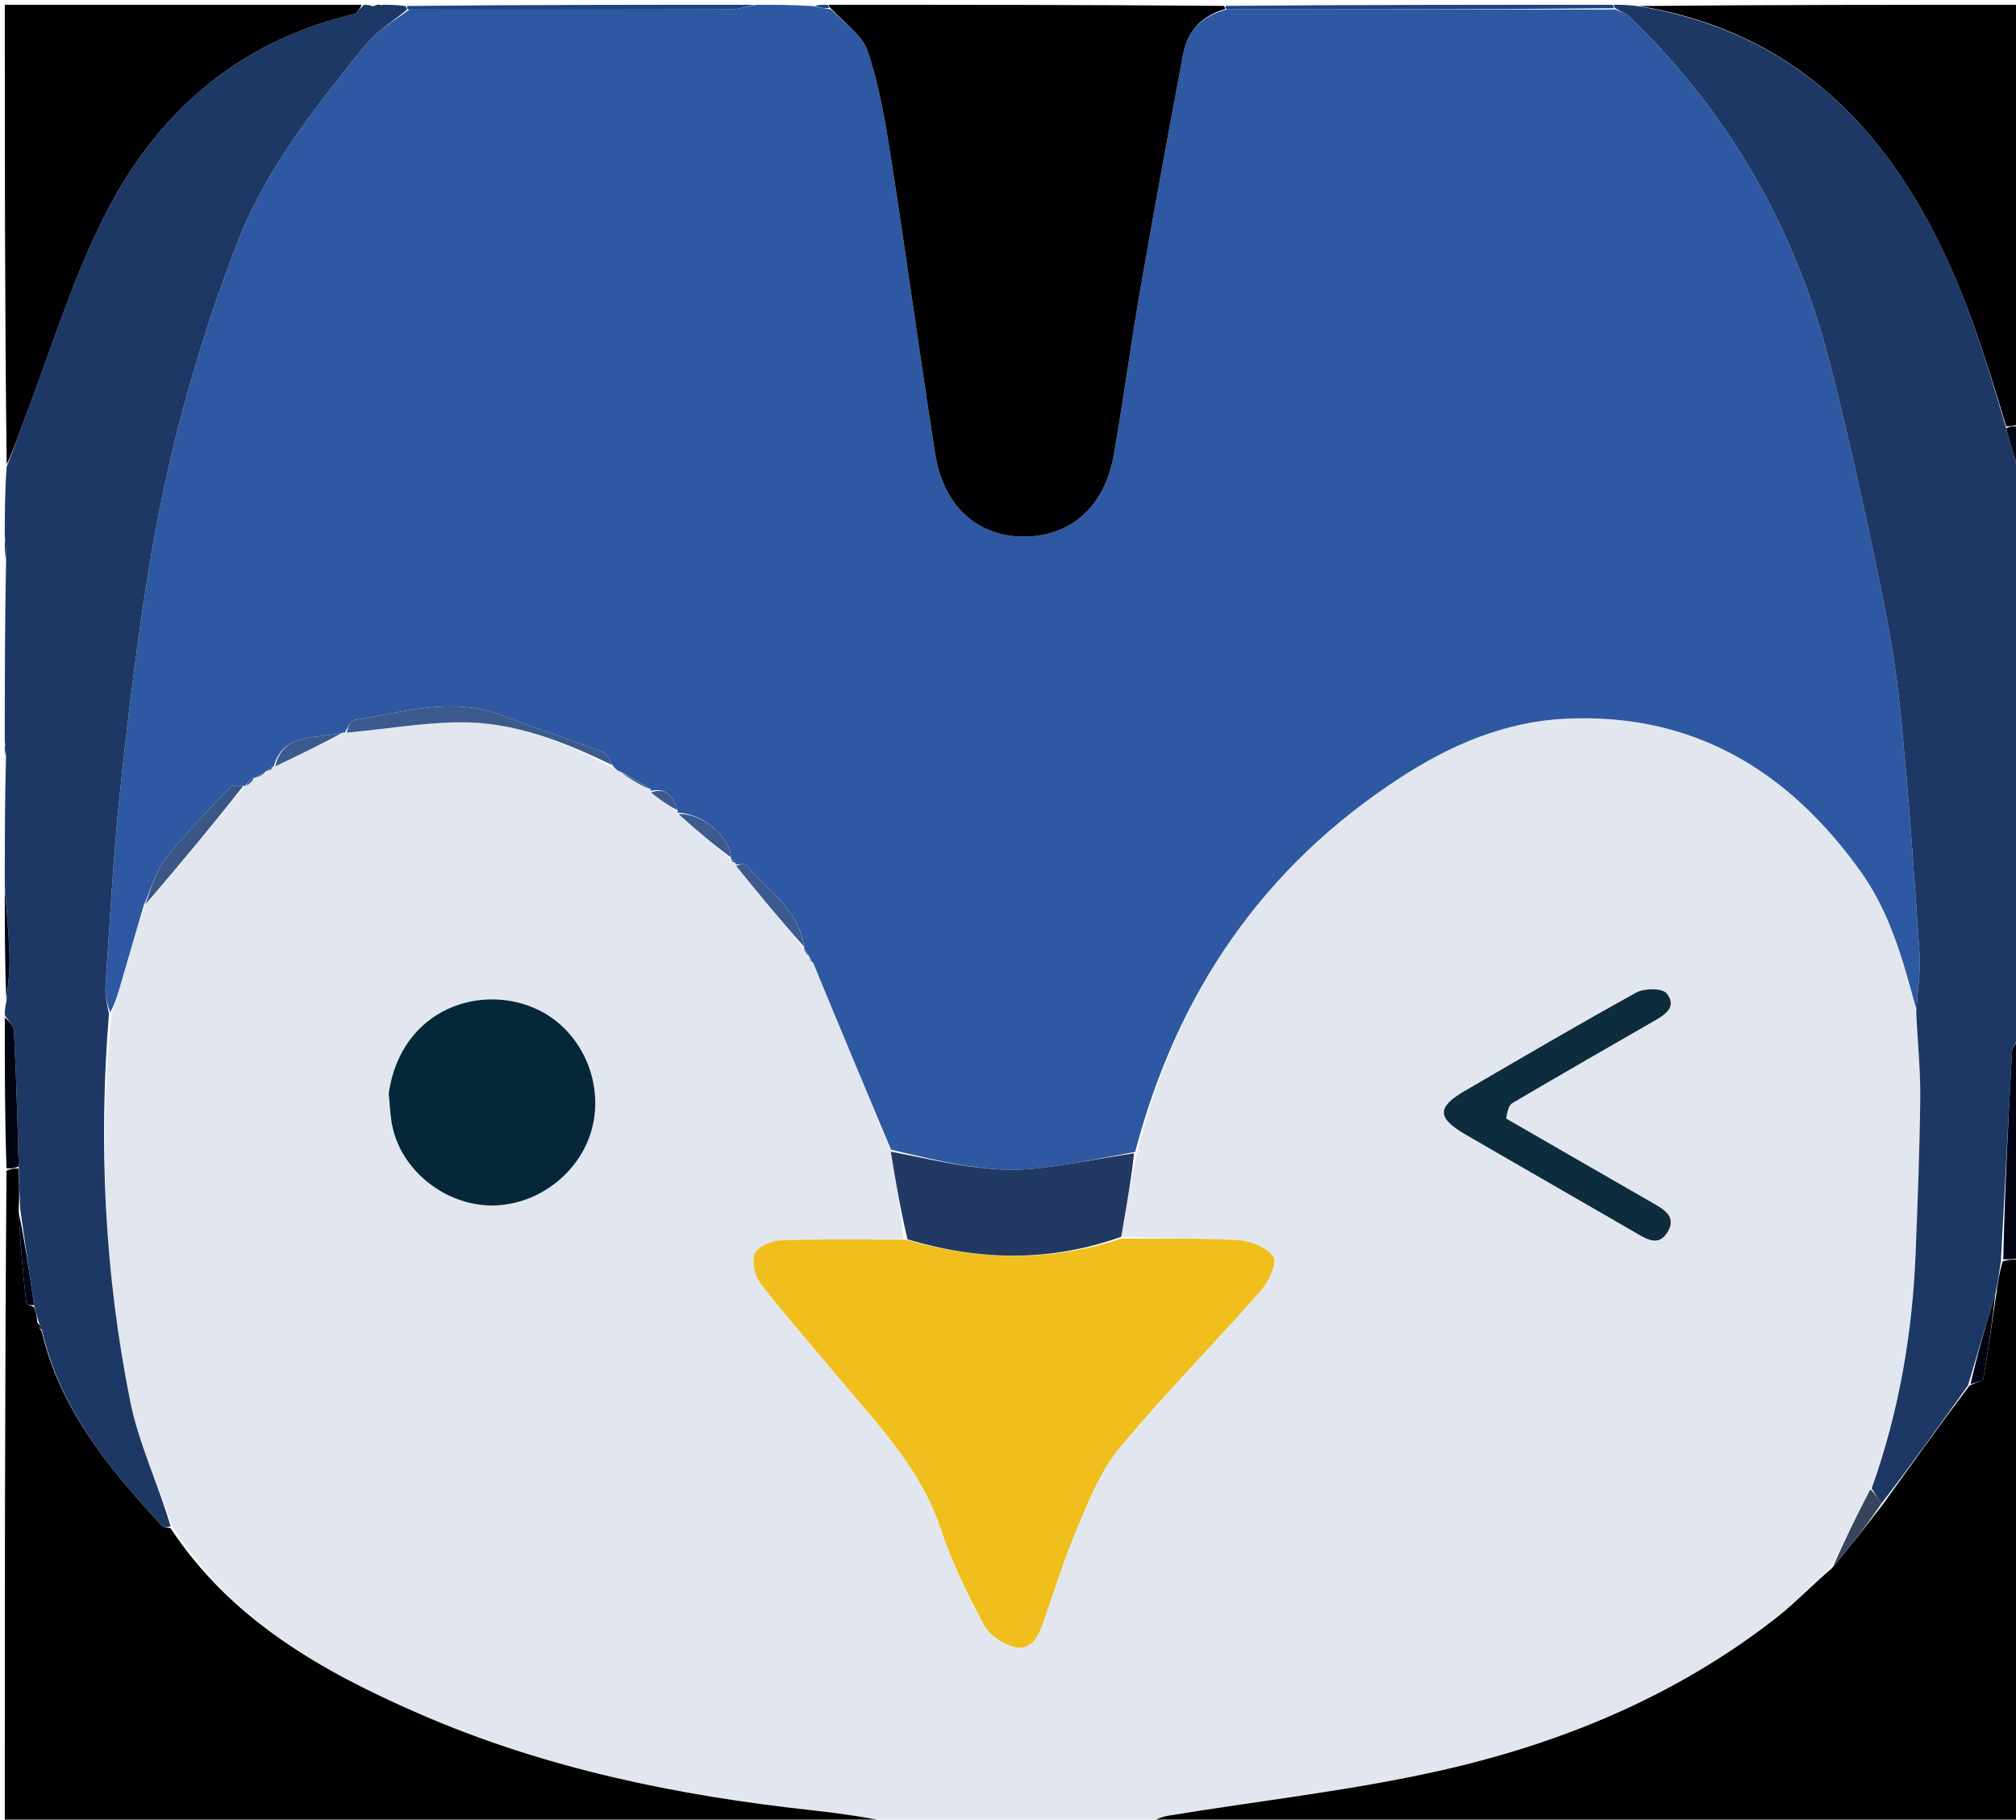 <svg version="1.1" id="Layer_1" xmlns="http://www.w3.org/2000/svg" xmlns:xlink="http://www.w3.org/1999/xlink" x="0px" y="0px"
	 width="100%" viewBox="0 0 421 380" enable-background="new 0 0 421 380" xml:space="preserve">
<path fill="#E2E7EF" opacity="1" stroke="none" 
	d="
M227,381 
	C216.979,381 206.958,381 196.394,380.688 
	C195.567,380.584 195.284,380.792 195,381 
	C192.3,381 189.6,381 186.708,380.62 
	C180.957,379.512 175.409,378.677 169.836,378.075 
	C141.438,375.005 113.644,369.286 87.371,357.821 
	C67.245,349.039 48.308,338.344 35.987,318.715 
	C33.008,309.786 28.951,301.437 27.186,292.629 
	C21.855,266.014 20.543,239.068 23.319,211.738 
	C24.238,209.132 24.85,206.768 25.528,204.423 
	C27.013,199.288 28.531,194.163 30.345,188.887 
	C37.497,180.543 44.341,172.345 51.133,164.129 
	C51.082,164.111 51.134,164.207 51.421,164.137 
	C52.274,163.558 52.84,163.049 53.409,162.496 
	C53.412,162.452 53.33,162.487 53.633,162.437 
	C54.6,161.915 55.264,161.443 55.951,160.989 
	C55.975,161.007 55.987,160.948 56.249,160.921 
	C56.719,160.623 56.926,160.352 57.084,160.079 
	C57.033,160.077 57.111,160.141 57.453,160.047 
	C62.529,157.637 67.264,155.32 71.999,153.001 
	C72,153 72.003,153 72.412,153.004 
	C80.51,152.242 88.192,150.931 95.889,150.839 
	C107.391,150.702 117.858,154.953 128.05,160.399 
	C128.631,160.79 129.083,160.97 129.764,161.415 
	C131.928,162.873 133.864,164.066 135.878,165.198 
	C135.956,165.138 135.774,165.213 135.945,165.499 
	C137.878,167.042 139.64,168.299 141.438,169.597 
	C141.475,169.637 141.534,169.729 141.684,169.995 
	C145.396,173.315 148.957,176.368 152.55,179.421 
	C152.581,179.422 152.59,179.359 152.674,179.612 
	C153.046,180.05 153.334,180.237 153.595,180.445 
	C153.568,180.466 153.572,180.536 153.714,180.823 
	C158.54,186.78 163.225,192.45 167.928,198.083 
	C167.947,198.046 167.864,198.049 167.911,198.334 
	C168.315,199.057 168.672,199.494 169.011,199.955 
	C168.993,199.978 169.051,199.988 169.078,200.255 
	C169.369,200.748 169.633,200.973 169.974,201.536 
	C175.39,214.614 180.73,227.354 186.03,240.497 
	C187.038,246.848 188.085,252.797 188.713,258.793 
	C179.813,258.862 171.325,258.718 162.855,259.036 
	C160.981,259.106 158.139,260.424 157.596,261.865 
	C156.946,263.59 157.653,266.555 158.874,268.128 
	C164.07,274.819 169.698,281.172 175.12,287.689 
	C183.27,297.485 192.261,306.617 196.436,319.232 
	C198.725,326.15 202.019,332.788 205.429,339.252 
	C206.536,341.35 209.238,343.207 211.588,343.905 
	C214.863,344.877 216.646,342.279 217.675,339.358 
	C220.107,332.459 222.248,325.433 225.108,318.715 
	C227.541,312.999 229.981,306.946 233.882,302.262 
	C243.244,291.02 253.565,280.581 263.249,269.597 
	C264.896,267.729 266.757,263.872 265.929,262.517 
	C264.717,260.535 261.215,259.136 258.6,258.98 
	C250.477,258.495 242.311,258.712 234.145,258.282 
	C235.177,252.206 236.227,246.505 237.505,240.528 
	C245.881,207.157 263.816,180.94 292.538,162.32 
	C303.004,155.535 314.316,150.703 326.848,150.092 
	C353.456,148.794 373.43,160.822 388.558,181.987 
	C394.775,190.684 397.494,200.79 400.162,211.332 
	C400.443,217.553 401.063,223.347 401.006,229.134 
	C400.9,239.909 400.464,250.682 400.051,261.452 
	C399.402,278.346 396.569,294.847 390.588,311.03 
	C387.706,316.557 385.091,321.858 382.272,327.439 
	C378.266,331.197 374.682,334.955 370.627,338.106 
	C349.903,354.208 326.116,364.052 300.828,369.747 
	C282.075,373.97 262.844,376.068 243.84,379.198 
	C242.173,379.472 240.611,380.384 239,381 
	C235.639,381 232.277,381 228.579,380.717 
	C227.828,380.623 227.414,380.811 227,381 
M81.134,228.742 
	C81.42,231.038 81.505,233.382 82.029,235.623 
	C84.183,244.834 93.34,251.838 102.917,251.746 
	C112.744,251.652 121.731,244.411 123.815,234.907 
	C125.916,225.327 121.135,215.22 112.597,210.986 
	C100.842,205.156 83.828,210.37 81.134,228.742 
M314.231,233.377 
	C314.742,232.355 314.979,230.87 315.805,230.382 
	C325.524,224.634 335.333,219.039 345.114,213.395 
	C347.466,212.038 350.408,210.423 348.046,207.453 
	C347.169,206.35 343.392,206.352 341.721,207.272 
	C329.649,213.921 317.766,220.912 305.849,227.84 
	C300.053,231.21 300.07,233.449 305.986,236.892 
	C317.76,243.743 329.594,250.493 341.378,257.326 
	C343.753,258.703 346.316,260.498 348.256,257.265 
	C350.199,254.027 347.419,252.536 345.06,251.178 
	C334.985,245.38 324.904,239.591 314.231,233.377 
z"/>
<path fill="#2E58A1" opacity="1" stroke="none" 
	d="
M30.036,189.034 
	C28.531,194.163 27.013,199.288 25.528,204.423 
	C24.85,206.768 24.238,209.132 23.03,211.44 
	C22.307,209.587 21.907,207.766 22.028,205.98 
	C22.938,192.602 23.634,179.199 25.015,165.867 
	C26.599,150.572 28.457,135.284 30.88,120.103 
	C32.754,108.359 35.168,96.644 38.281,85.171 
	C41.523,73.228 45.353,61.379 49.901,49.874 
	C55.866,34.789 66.033,22.181 76.084,9.652 
	C78.494,6.648 82,4.523 85.47,2.002 
	C108.062,2.01 130.185,2.034 152.308,1.965 
	C154.206,1.96 156.103,1.336 158,1 
	C161.693,1 165.386,1 169.765,1.264 
	C171.354,1.655 172.258,1.781 173.508,1.955 
	C176.389,4.872 180.104,7.35 181.213,10.692 
	C183.55,17.741 184.843,25.193 185.995,32.569 
	C189.229,53.275 192.037,74.048 195.292,94.752 
	C196.995,105.588 203.951,111.901 213.448,112.059 
	C223.316,112.223 230.611,106.015 232.546,95.211 
	C234.597,83.758 236.085,72.204 238.076,60.739 
	C240.949,44.203 243.986,27.694 247.102,11.201 
	C248.008,6.406 251.06,3.252 256.317,1.948 
	C283.542,1.982 310.286,1.973 337.391,1.99 
	C338.582,2.484 339.556,2.802 340.221,3.441 
	C360.966,23.37 374.758,47.426 381.945,75.175 
	C385.842,90.221 389.142,105.432 392.325,120.649 
	C394.254,129.877 395.921,139.211 396.863,148.582 
	C398.554,165.389 399.709,182.253 400.854,199.109 
	C401.119,203.007 400.44,206.969 400.195,210.902 
	C397.494,200.79 394.775,190.684 388.558,181.987 
	C373.43,160.822 353.456,148.794 326.848,150.092 
	C314.316,150.703 303.004,155.535 292.538,162.32 
	C263.816,180.94 245.881,207.157 237.048,240.556 
	C229.86,241.912 223.385,243.193 216.849,243.963 
	C206.31,245.204 196.199,242.438 186.069,240.094 
	C180.73,227.354 175.39,214.614 169.906,201.29 
	C169.524,200.467 169.288,200.227 169.051,199.988 
	C169.051,199.988 168.993,199.978 168.971,199.661 
	C168.588,198.912 168.226,198.481 167.864,198.049 
	C167.864,198.049 167.947,198.046 167.951,197.698 
	C166.696,189.787 160.276,185.938 155.845,180.671 
	C155.509,180.271 154.349,180.564 153.572,180.536 
	C153.572,180.536 153.568,180.466 153.585,180.144 
	C153.265,179.668 152.928,179.514 152.59,179.359 
	C152.59,179.359 152.581,179.422 152.684,179.069 
	C152.35,174.507 146.379,169.738 141.534,169.729 
	C141.534,169.729 141.475,169.637 141.515,169.215 
	C140.529,166.143 138.964,164.366 135.774,165.213 
	C135.774,165.213 135.956,165.138 135.885,164.829 
	C133.722,163.396 131.629,162.273 129.536,161.15 
	C129.083,160.97 128.631,160.79 128.061,160.011 
	C127.288,158.611 126.792,157.389 125.954,157.072 
	C119.069,154.467 112.054,152.199 105.207,149.502 
	C94.588,145.317 84.252,148.753 73.854,150.392 
	C73.118,150.508 72.615,152.097 72.003,153 
	C72.003,153 72,153 71.581,152.998 
	C65.973,154.384 59.261,152.775 57.111,160.141 
	C57.111,160.141 57.033,160.077 56.849,160.159 
	C56.361,160.403 56.135,160.639 55.987,160.948 
	C55.987,160.948 55.975,161.007 55.606,161.007 
	C54.601,161.5 53.965,161.993 53.33,162.487 
	C53.33,162.487 53.412,162.452 53.059,162.369 
	C52.182,162.927 51.658,163.567 51.134,164.207 
	C51.134,164.207 51.082,164.111 50.789,164.083 
	C49.677,164.125 48.51,163.868 48.092,164.314 
	C43.468,169.247 38.681,174.071 34.538,179.392 
	C32.414,182.121 31.498,185.79 30.036,189.034 
z"/>
<path fill="#1E3866" opacity="1" stroke="none" 
	d="
M400.162,211.332 
	C400.44,206.969 401.119,203.007 400.854,199.109 
	C399.709,182.253 398.554,165.389 396.863,148.582 
	C395.921,139.211 394.254,129.877 392.325,120.649 
	C389.142,105.432 385.842,90.221 381.945,75.175 
	C374.758,47.426 360.966,23.37 340.221,3.441 
	C339.556,2.802 338.582,2.484 337.382,1.75 
	C337.012,1.483 337,1 337,1 
	C338.389,1 339.778,1 341.864,1.256 
	C370.507,5.912 389.577,22.055 402.744,46.411 
	C410.057,59.94 414.569,74.435 418.944,89.448 
	C419.96,93.246 420.98,96.623 422,100 
	C422,101.714 422,103.429 421.791,105.611 
	C421.721,106.385 421.861,106.693 422,107 
	C422,132.688 422,158.375 421.805,184.621 
	C421.536,185.301 421.378,185.509 421.401,185.532 
	C421.581,185.708 421.796,185.848 422,186 
	C422,196.021 422,206.042 421.601,216.585 
	C420.84,217.981 420.205,218.841 420.157,219.733 
	C419.372,234.146 418.661,248.563 417.849,263.355 
	C417.49,265.78 417.215,267.829 416.695,270.171 
	C414.689,276.654 412.928,282.844 410.977,289.333 
	C404.925,297.808 399.063,305.982 392.917,313.953 
	C392.04,312.768 391.447,311.786 390.854,310.803 
	C396.569,294.847 399.402,278.346 400.051,261.452 
	C400.464,250.682 400.9,239.909 401.006,229.134 
	C401.063,223.347 400.443,217.553 400.162,211.332 
z"/>
<path fill="#1E3866" opacity="1" stroke="none" 
	d="
M85.001,1.994 
	C82,4.523 78.494,6.648 76.084,9.652 
	C66.033,22.181 55.866,34.789 49.901,49.874 
	C45.353,61.379 41.523,73.228 38.281,85.171 
	C35.168,96.644 32.754,108.359 30.88,120.103 
	C28.457,135.284 26.599,150.572 25.015,165.867 
	C23.634,179.199 22.938,192.602 22.028,205.98 
	C21.907,207.766 22.307,209.587 22.754,211.69 
	C20.543,239.068 21.855,266.014 27.186,292.629 
	C28.951,301.437 33.008,309.786 35.625,318.746 
	C34.76,319.003 34.123,319.008 33.833,318.693 
	C22.843,306.76 12.543,294.391 8.761,277.74 
	C8.515,276.975 8.226,276.501 7.951,275.692 
	C7.682,274.557 7.398,273.755 7.103,272.511 
	C6.139,265.682 5.185,259.295 4.218,252.464 
	C4.088,249.356 3.972,246.69 3.911,243.565 
	C3.642,233.828 3.383,224.548 2.913,215.279 
	C2.856,214.157 1.665,213.092 1,212 
	C1,211.25 1,210.5 1.325,209.106 
	C1.773,205.332 2.088,202.195 1.976,199.073 
	C1.807,194.376 1.34,189.691 1,185 
	C1,176.312 1,167.625 1.244,158.281 
	C1.325,156.75 1.163,155.875 1,155 
	C1,142.646 1,130.292 1.265,117.235 
	C1.353,115.022 1.177,113.511 1,112 
	C1,107.311 1,102.621 1.393,97.457 
	C2.885,93.847 3.911,90.683 5.097,87.581 
	C10.413,73.683 14.79,59.316 21.342,46.024 
	C32.157,24.086 49.248,8.822 73.715,2.985 
	C74.585,2.777 75.243,1.682 76,1 
	C76.444,1 76.889,1 77.772,1.262 
	C78.807,1.349 79.404,1.175 80,1 
	C81.389,1 82.778,1 84.585,1.249 
	C85.004,1.497 85.001,1.994 85.001,1.994 
z"/>
<path fill="#010102" opacity="1" stroke="none" 
	d="
M3.856,244.024 
	C3.972,246.69 4.088,249.356 3.901,252.74 
	C4.21,259.677 4.797,265.897 5.501,272.104 
	C5.54,272.444 6.554,272.672 7.114,272.952 
	C7.398,273.755 7.682,274.557 7.755,275.859 
	C7.935,276.917 8.326,277.474 8.717,278.031 
	C12.543,294.391 22.843,306.76 33.833,318.693 
	C34.123,319.008 34.76,319.003 35.596,319.116 
	C48.308,338.344 67.245,349.039 87.371,357.821 
	C113.644,369.286 141.438,375.005 169.836,378.075 
	C175.409,378.677 180.957,379.512 186.258,380.62 
	C124.417,381 62.834,381 1,381 
	C1,335.646 1,290.292 1.358,244.469 
	C2.429,244.008 3.143,244.016 3.856,244.024 
z"/>
<path fill="#010102" opacity="1" stroke="none" 
	d="
M393.201,314.157 
	C399.063,305.982 404.925,297.808 411.313,289.326 
	C412.646,288.682 414.084,288.456 414.164,287.994 
	C415.201,281.975 416.047,275.923 416.941,269.878 
	C417.215,267.829 417.49,265.78 418.257,263.362 
	C419.833,262.995 420.917,262.998 422,263 
	C422,302.276 422,341.552 422,381 
	C361.313,381 300.625,381 239.469,381 
	C240.611,380.384 242.173,379.472 243.84,379.198 
	C262.844,376.068 282.075,373.97 300.828,369.747 
	C326.116,364.052 349.903,354.208 370.627,338.106 
	C374.682,334.955 378.266,331.197 382.604,327.432 
	C386.494,322.817 389.848,318.487 393.201,314.157 
z"/>
<path fill="#010103" opacity="1" stroke="none" 
	d="
M255.836,1.904 
	C251.06,3.252 248.008,6.406 247.102,11.201 
	C243.986,27.694 240.949,44.203 238.076,60.739 
	C236.085,72.204 234.597,83.758 232.546,95.211 
	C230.611,106.015 223.316,112.223 213.448,112.059 
	C203.951,111.901 196.995,105.588 195.292,94.752 
	C192.037,74.048 189.229,53.275 185.995,32.569 
	C184.843,25.193 183.55,17.741 181.213,10.692 
	C180.104,7.35 176.389,4.872 173.474,1.727 
	C173.093,1.451 173,1 173,1 
	C200.354,1 227.708,1 255.486,1.225 
	C255.91,1.45 255.836,1.904 255.836,1.904 
z"/>
<path fill="#010103" opacity="1" stroke="none" 
	d="
M75.531,1 
	C75.243,1.682 74.585,2.777 73.715,2.985 
	C49.248,8.822 32.157,24.086 21.342,46.024 
	C14.79,59.316 10.413,73.683 5.097,87.581 
	C3.911,90.683 2.885,93.847 1.393,96.991 
	C1,65.082 1,33.164 1,1 
	C25.687,1 50.375,1 75.531,1 
z"/>
<path fill="#010103" opacity="1" stroke="none" 
	d="
M418.949,89.027 
	C414.569,74.435 410.057,59.94 402.744,46.411 
	C389.577,22.055 370.507,5.912 342.281,1.256 
	C368.597,1 395.194,1 422,1 
	C422,30.021 422,59.042 421.619,88.533 
	C420.475,89.012 419.712,89.02 418.949,89.027 
z"/>
<path fill="#010313" opacity="1" stroke="none" 
	d="
M422,262.531 
	C420.917,262.998 419.833,262.995 418.342,262.986 
	C418.661,248.563 419.372,234.146 420.157,219.733 
	C420.205,218.841 420.84,217.981 421.601,217.053 
	C422,232.021 422,247.042 422,262.531 
z"/>
<path fill="#1D4486" opacity="1" stroke="none" 
	d="
M256.317,1.948 
	C255.836,1.904 255.91,1.45 255.955,1.225 
	C282.688,1 309.375,1 336.531,1 
	C337,1 337.012,1.483 337.021,1.723 
	C310.286,1.973 283.542,1.982 256.317,1.948 
z"/>
<path fill="#010413" opacity="1" stroke="none" 
	d="
M3.911,243.565 
	C3.143,244.016 2.429,244.008 1.358,244 
	C1,233.646 1,223.292 1,212.469 
	C1.665,213.092 2.856,214.157 2.913,215.279 
	C3.383,224.548 3.642,233.828 3.911,243.565 
z"/>
<path fill="#1D4386" opacity="1" stroke="none" 
	d="
M85.47,2.002 
	C85.001,1.994 85.004,1.497 85.002,1.249 
	C109.021,1 133.042,1 157.531,1 
	C156.103,1.336 154.206,1.96 152.308,1.965 
	C130.185,2.034 108.062,2.01 85.47,2.002 
z"/>
<path fill="#020514" opacity="1" stroke="none" 
	d="
M418.944,89.448 
	C419.712,89.02 420.475,89.012 421.619,89.002 
	C422,92.361 422,95.723 422,99.542 
	C420.98,96.623 419.96,93.246 418.944,89.448 
z"/>
<path fill="#010413" opacity="1" stroke="none" 
	d="
M1,185.469 
	C1.34,189.691 1.807,194.376 1.976,199.073 
	C2.088,202.195 1.773,205.332 1.325,208.731 
	C1,201.312 1,193.625 1,185.469 
z"/>
<path fill="#0D294F" opacity="1" stroke="none" 
	d="
M1,112.417 
	C1.177,113.511 1.353,115.022 1.265,116.766 
	C1,115.611 1,114.222 1,112.417 
z"/>
<path fill="#0D294F" opacity="1" stroke="none" 
	d="
M1,155.375 
	C1.163,155.875 1.325,156.75 1.244,157.813 
	C1,157.25 1,156.5 1,155.375 
z"/>
<path fill="#1D4386" opacity="1" stroke="none" 
	d="
M172.625,1 
	C173,1 173.093,1.451 173.127,1.679 
	C172.258,1.781 171.354,1.655 170.225,1.264 
	C170.75,1 171.5,1 172.625,1 
z"/>
<path fill="#010103" opacity="1" stroke="none" 
	d="
M79.667,1 
	C79.404,1.175 78.807,1.349 78.105,1.262 
	C78.444,1 78.889,1 79.667,1 
z"/>
<path fill="#020514" opacity="1" stroke="none" 
	d="
M422,106.75 
	C421.861,106.693 421.721,106.385 421.791,106.039 
	C422,106 422,106.5 422,106.75 
z"/>
<path fill="#010313" opacity="1" stroke="none" 
	d="
M422,185.75 
	C421.796,185.848 421.581,185.708 421.401,185.532 
	C421.378,185.509 421.536,185.301 421.805,185.09 
	C422,185 422,185.5 422,185.75 
z"/>
<path fill="#010102" opacity="1" stroke="none" 
	d="
M195.25,381 
	C195.284,380.792 195.567,380.584 195.925,380.688 
	C196,381 195.5,381 195.25,381 
z"/>
<path fill="#010102" opacity="1" stroke="none" 
	d="
M227.25,381 
	C227.414,380.811 227.828,380.623 228.121,380.717 
	C228,381 227.5,381 227.25,381 
z"/>
<path fill="#F0BF1E" opacity="1" stroke="none" 
	d="
M234.162,258.657 
	C242.311,258.712 250.477,258.495 258.6,258.98 
	C261.215,259.136 264.717,260.535 265.929,262.517 
	C266.757,263.872 264.896,267.729 263.249,269.597 
	C253.565,280.581 243.244,291.02 233.882,302.262 
	C229.981,306.946 227.541,312.999 225.108,318.715 
	C222.248,325.433 220.107,332.459 217.675,339.358 
	C216.646,342.279 214.863,344.877 211.588,343.905 
	C209.238,343.207 206.536,341.35 205.429,339.252 
	C202.019,332.788 198.725,326.15 196.436,319.232 
	C192.261,306.617 183.27,297.485 175.12,287.689 
	C169.698,281.172 164.07,274.819 158.874,268.128 
	C157.653,266.555 156.946,263.59 157.596,261.865 
	C158.139,260.424 160.981,259.106 162.855,259.036 
	C171.325,258.718 179.813,258.862 189.098,258.873 
	C204.681,263.348 219.436,263.537 234.162,258.657 
z"/>
<path fill="#062739" opacity="1" stroke="none" 
	d="
M81.176,228.32 
	C83.828,210.37 100.842,205.156 112.597,210.986 
	C121.135,215.22 125.916,225.327 123.815,234.907 
	C121.731,244.411 112.744,251.652 102.917,251.746 
	C93.34,251.838 84.183,244.834 82.029,235.623 
	C81.505,233.382 81.42,231.038 81.176,228.32 
z"/>
<path fill="#213963" opacity="1" stroke="none" 
	d="
M234.145,258.282 
	C219.436,263.537 204.681,263.348 189.517,258.826 
	C188.085,252.797 187.038,246.848 186.03,240.497 
	C196.199,242.438 206.31,245.204 216.849,243.963 
	C223.385,243.193 229.86,241.912 236.82,240.832 
	C236.227,246.505 235.177,252.206 234.145,258.282 
z"/>
<path fill="#0D2C3D" opacity="1" stroke="none" 
	d="
M314.528,233.588 
	C324.904,239.591 334.985,245.38 345.06,251.178 
	C347.419,252.536 350.199,254.027 348.256,257.265 
	C346.316,260.498 343.753,258.703 341.378,257.326 
	C329.594,250.493 317.76,243.743 305.986,236.892 
	C300.07,233.449 300.053,231.21 305.849,227.84 
	C317.766,220.912 329.649,213.921 341.721,207.272 
	C343.392,206.352 347.169,206.35 348.046,207.453 
	C350.408,210.423 347.466,212.038 345.114,213.395 
	C335.333,219.039 325.524,224.634 315.805,230.382 
	C314.979,230.87 314.742,232.355 314.528,233.588 
z"/>
<path fill="#3C5A8E" opacity="1" stroke="none" 
	d="
M72.412,153.004 
	C72.615,152.097 73.118,150.508 73.854,150.392 
	C84.252,148.753 94.588,145.317 105.207,149.502 
	C112.054,152.199 119.069,154.467 125.954,157.072 
	C126.792,157.389 127.288,158.611 127.933,159.8 
	C117.858,154.953 107.391,150.702 95.889,150.839 
	C88.192,150.931 80.51,152.242 72.412,153.004 
z"/>
<path fill="#395684" opacity="1" stroke="none" 
	d="
M30.345,188.887 
	C31.498,185.79 32.414,182.121 34.538,179.392 
	C38.681,174.071 43.468,169.247 48.092,164.314 
	C48.51,163.868 49.677,164.125 50.84,164.1 
	C44.341,172.345 37.497,180.543 30.345,188.887 
z"/>
<path fill="#38445E" opacity="1" stroke="none" 
	d="
M392.917,313.953 
	C389.848,318.487 386.494,322.817 382.809,327.153 
	C385.091,321.858 387.706,316.557 390.588,311.03 
	C391.447,311.786 392.04,312.768 392.917,313.953 
z"/>
<path fill="#3C5A8E" opacity="1" stroke="none" 
	d="
M153.714,180.823 
	C154.349,180.564 155.509,180.271 155.845,180.671 
	C160.276,185.938 166.696,189.787 167.932,197.735 
	C163.225,192.45 158.54,186.78 153.714,180.823 
z"/>
<path fill="#3C5A8E" opacity="1" stroke="none" 
	d="
M141.684,169.995 
	C146.379,169.738 152.35,174.507 152.653,179.069 
	C148.957,176.368 145.396,173.315 141.684,169.995 
z"/>
<path fill="#3C5A8E" opacity="1" stroke="none" 
	d="
M57.453,160.047 
	C59.261,152.775 65.973,154.384 71.58,152.999 
	C67.264,155.32 62.529,157.637 57.453,160.047 
z"/>
<path fill="#3C5A8E" opacity="1" stroke="none" 
	d="
M135.945,165.499 
	C138.964,164.366 140.529,166.143 141.478,169.175 
	C139.64,168.299 137.878,167.042 135.945,165.499 
z"/>
<path fill="#3C5A8E" opacity="1" stroke="none" 
	d="
M129.764,161.415 
	C131.629,162.273 133.722,163.396 135.807,164.889 
	C133.864,164.066 131.928,162.873 129.764,161.415 
z"/>
<path fill="#395684" opacity="1" stroke="none" 
	d="
M51.421,164.137 
	C51.658,163.567 52.182,162.927 53.056,162.414 
	C52.84,163.049 52.274,163.558 51.421,164.137 
z"/>
<path fill="#395684" opacity="1" stroke="none" 
	d="
M53.633,162.437 
	C53.965,161.993 54.601,161.5 55.582,160.988 
	C55.264,161.443 54.6,161.915 53.633,162.437 
z"/>
<path fill="#3C5A8E" opacity="1" stroke="none" 
	d="
M167.911,198.334 
	C168.226,198.481 168.588,198.912 168.989,199.638 
	C168.672,199.494 168.315,199.057 167.911,198.334 
z"/>
<path fill="#395684" opacity="1" stroke="none" 
	d="
M56.249,160.921 
	C56.135,160.639 56.361,160.403 56.899,160.161 
	C56.926,160.352 56.719,160.623 56.249,160.921 
z"/>
<path fill="#3C5A8E" opacity="1" stroke="none" 
	d="
M169.078,200.255 
	C169.288,200.227 169.524,200.467 169.829,200.952 
	C169.633,200.973 169.369,200.748 169.078,200.255 
z"/>
<path fill="#3C5A8E" opacity="1" stroke="none" 
	d="
M152.674,179.612 
	C152.928,179.514 153.265,179.668 153.613,180.123 
	C153.334,180.237 153.046,180.05 152.674,179.612 
z"/>
<path fill="#010313" opacity="1" stroke="none" 
	d="
M416.695,270.171 
	C416.047,275.923 415.201,281.975 414.164,287.994 
	C414.084,288.456 412.646,288.682 411.503,289.026 
	C412.928,282.844 414.689,276.654 416.695,270.171 
z"/>
<path fill="#010413" opacity="1" stroke="none" 
	d="
M7.103,272.511 
	C6.554,272.672 5.54,272.444 5.501,272.104 
	C4.797,265.897 4.21,259.677 3.915,253.184 
	C5.185,259.295 6.139,265.682 7.103,272.511 
z"/>
<path fill="#010413" opacity="1" stroke="none" 
	d="
M8.761,277.74 
	C8.326,277.474 7.935,276.917 7.74,276.193 
	C8.226,276.501 8.515,276.975 8.761,277.74 
z"/>
</svg>